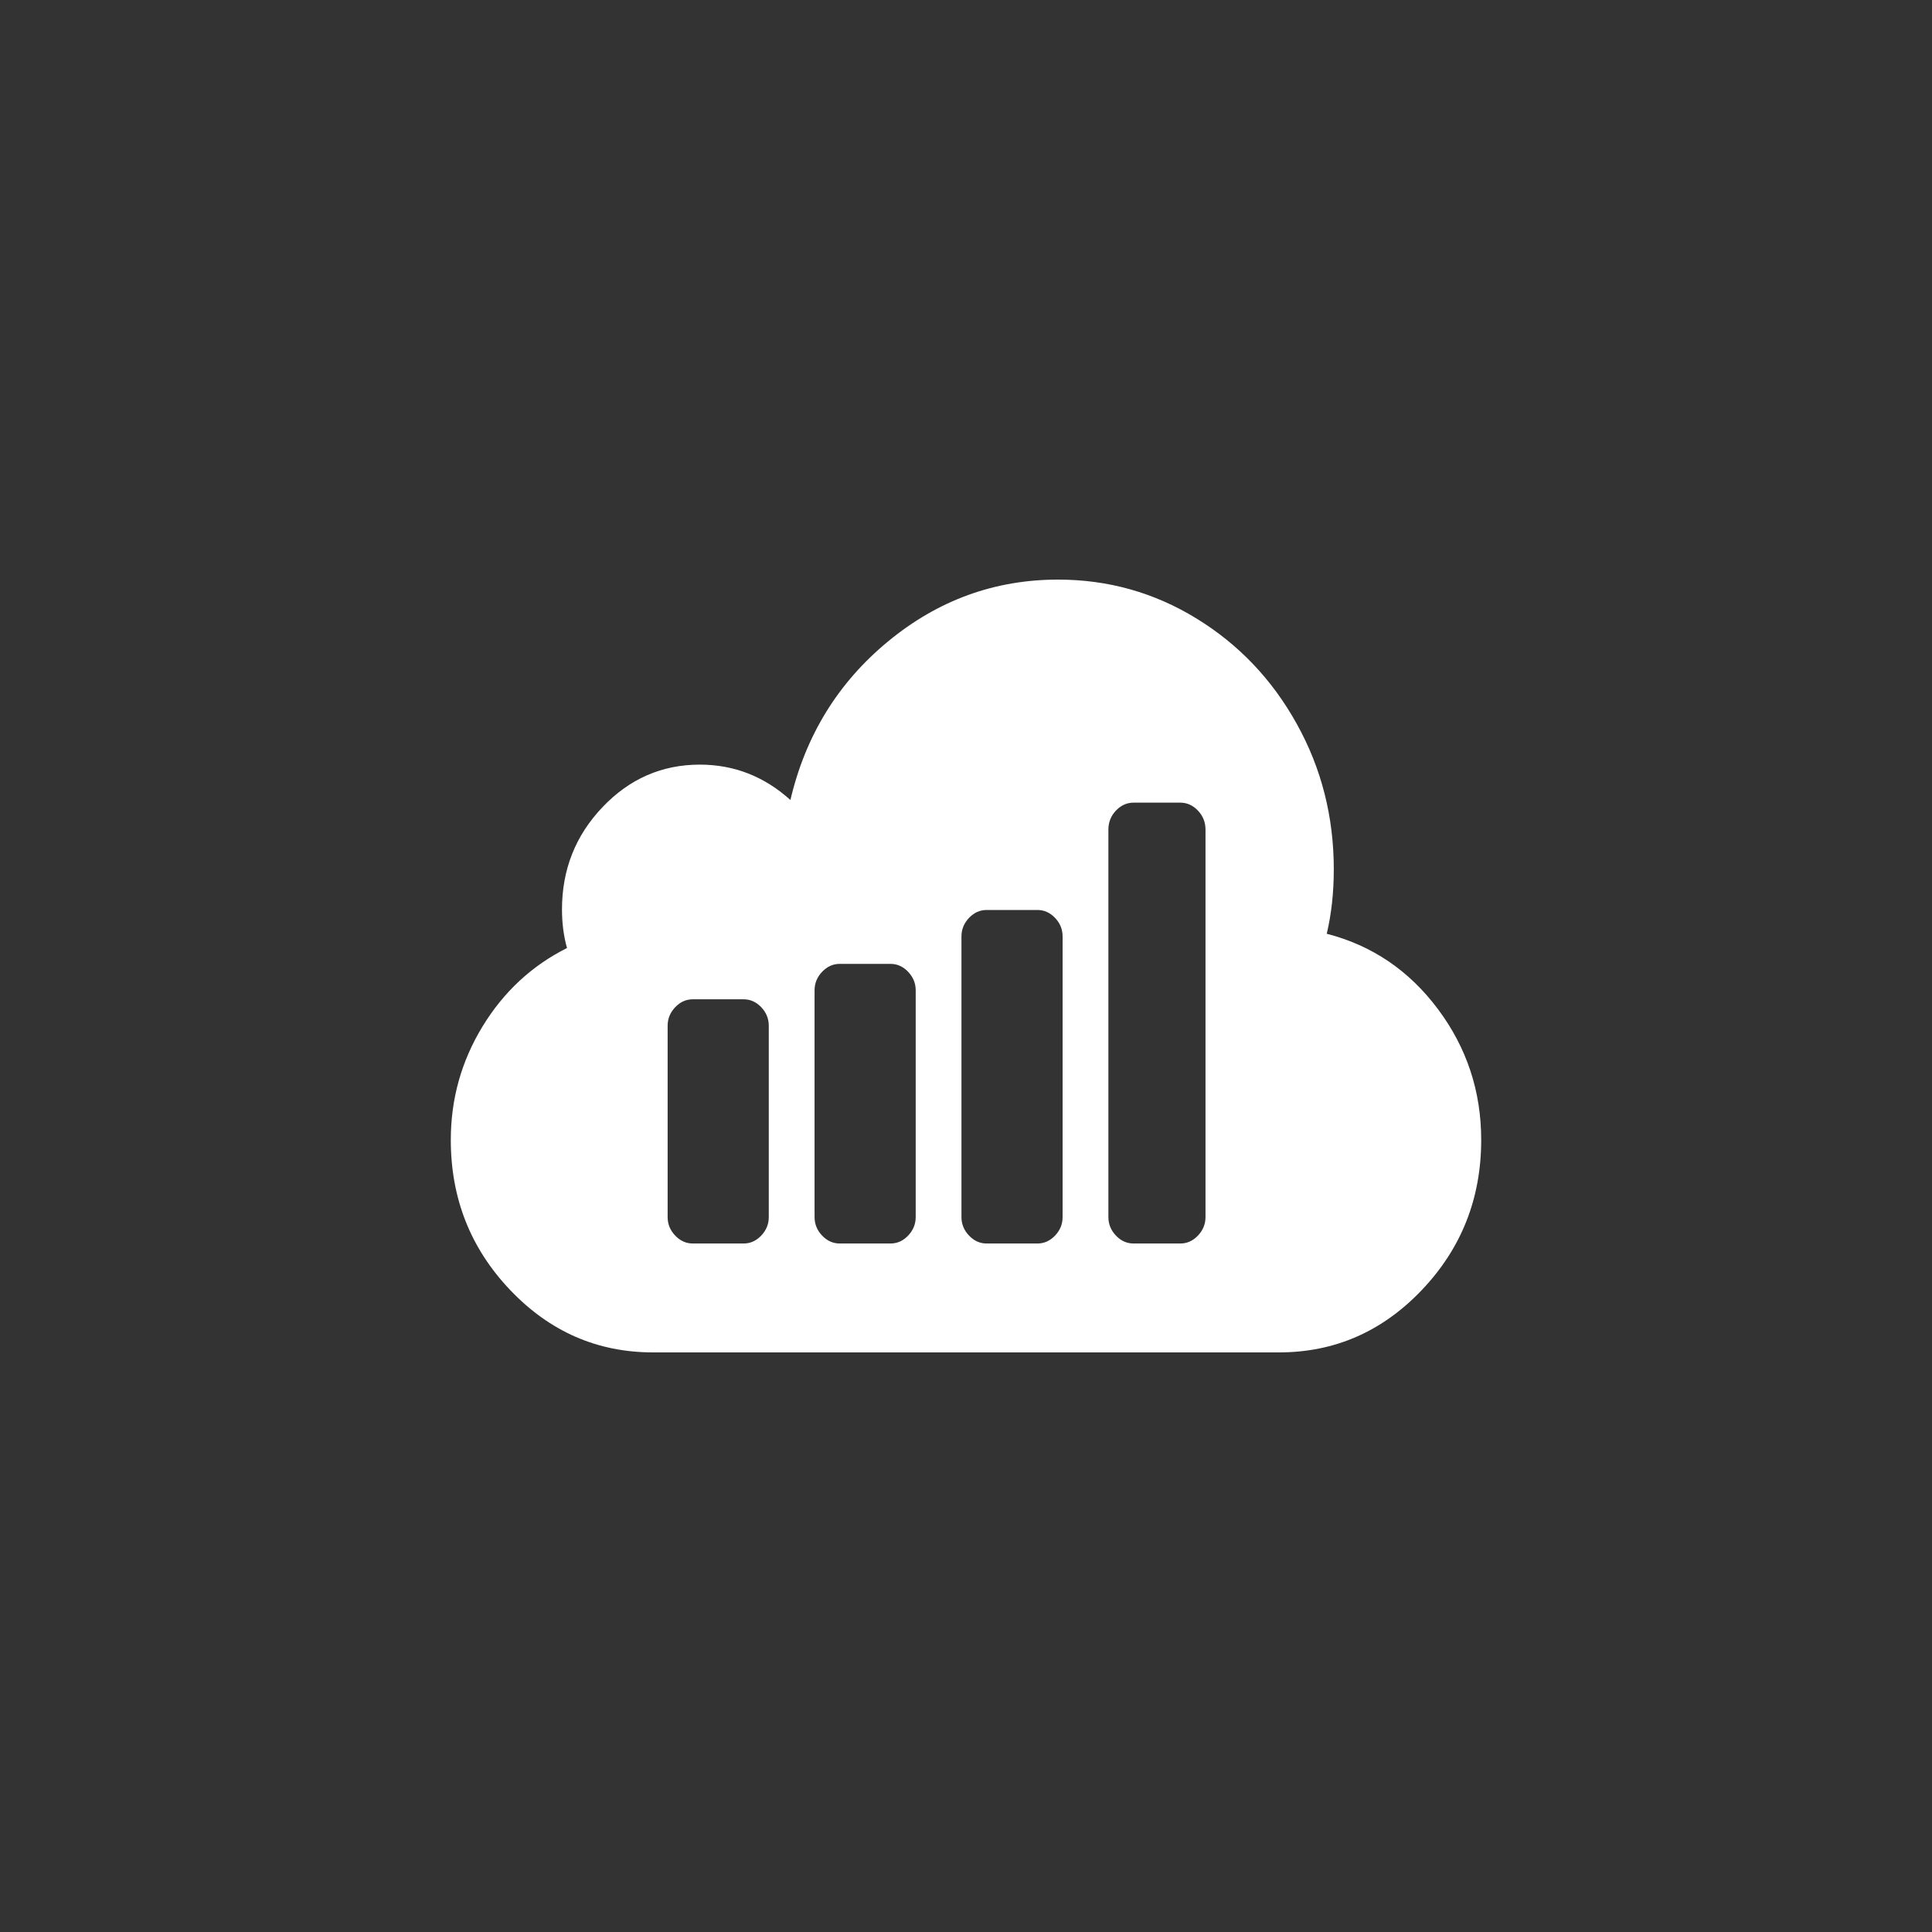 <svg xmlns="http://www.w3.org/2000/svg" width="60" height="60" viewBox="0 0 60 60">
  <rect x="0" y="0" width="60" height="60" fill="#333333" stroke="none"/>
  <path fill="#FFFFFF" d="M37.438,37.798 L37.438,25.765 C37.438,25.535 37.359,25.338 37.203,25.174 C37.047,25.01 36.865,24.927 36.656,24.927 L35.203,24.927 C34.995,24.927 34.812,25.01 34.656,25.174 C34.5,25.338 34.422,25.535 34.422,25.765 L34.422,37.798 C34.422,38.016 34.5,38.208 34.656,38.372 C34.812,38.536 34.995,38.618 35.203,38.618 L36.656,38.618 C36.865,38.618 37.047,38.536 37.203,38.372 C37.359,38.208 37.438,38.016 37.438,37.798 Z M33,37.798 L33,29.081 C33,28.862 32.922,28.67 32.766,28.506 C32.609,28.342 32.427,28.26 32.219,28.26 L30.641,28.26 C30.432,28.26 30.25,28.342 30.094,28.506 C29.938,28.67 29.859,28.862 29.859,29.081 L29.859,37.798 C29.859,38.016 29.938,38.208 30.094,38.372 C30.25,38.536 30.432,38.618 30.641,38.618 L32.219,38.618 C32.427,38.618 32.609,38.536 32.766,38.372 C32.922,38.208 33,38.016 33,37.798 Z M28.438,37.798 L28.438,30.755 C28.438,30.536 28.359,30.345 28.203,30.181 C28.047,30.016 27.865,29.934 27.656,29.934 L26.078,29.934 C25.87,29.934 25.688,30.016 25.531,30.181 C25.375,30.345 25.297,30.536 25.297,30.755 L25.297,37.798 C25.297,38.016 25.375,38.208 25.531,38.372 C25.688,38.536 25.87,38.618 26.078,38.618 L27.656,38.618 C27.865,38.618 28.047,38.536 28.203,38.372 C28.359,38.208 28.438,38.016 28.438,37.798 Z M23.875,37.798 L23.875,31.855 C23.875,31.636 23.797,31.445 23.641,31.28 C23.484,31.116 23.302,31.034 23.094,31.034 L21.516,31.034 C21.307,31.034 21.125,31.116 20.969,31.28 C20.812,31.445 20.734,31.636 20.734,31.855 L20.734,37.798 C20.734,38.016 20.812,38.208 20.969,38.372 C21.125,38.536 21.307,38.618 21.516,38.618 L23.094,38.618 C23.302,38.618 23.484,38.536 23.641,38.372 C23.797,38.208 23.875,38.016 23.875,37.798 Z M46,35.401 C46,37.218 45.385,38.772 44.156,40.063 C42.927,41.354 41.448,42 39.719,42 L20.281,42 C18.552,42 17.073,41.354 15.844,40.063 C14.615,38.772 14,37.218 14,35.401 C14,34.131 14.328,32.958 14.984,31.88 C15.641,30.802 16.516,29.989 17.609,29.442 C17.505,29.07 17.453,28.67 17.453,28.244 C17.453,27.007 17.872,25.948 18.711,25.067 C19.549,24.186 20.557,23.746 21.734,23.746 C22.797,23.746 23.734,24.112 24.547,24.845 C25.016,22.843 26.026,21.201 27.578,19.921 C29.13,18.64 30.891,18 32.859,18 C34.411,18 35.844,18.402 37.156,19.207 C38.469,20.011 39.508,21.103 40.273,22.482 C41.039,23.86 41.422,25.365 41.422,26.996 C41.422,27.718 41.349,28.386 41.203,28.999 C42.609,29.36 43.76,30.14 44.656,31.338 C45.552,32.536 46,33.891 46,35.401 Z"/>
</svg>
